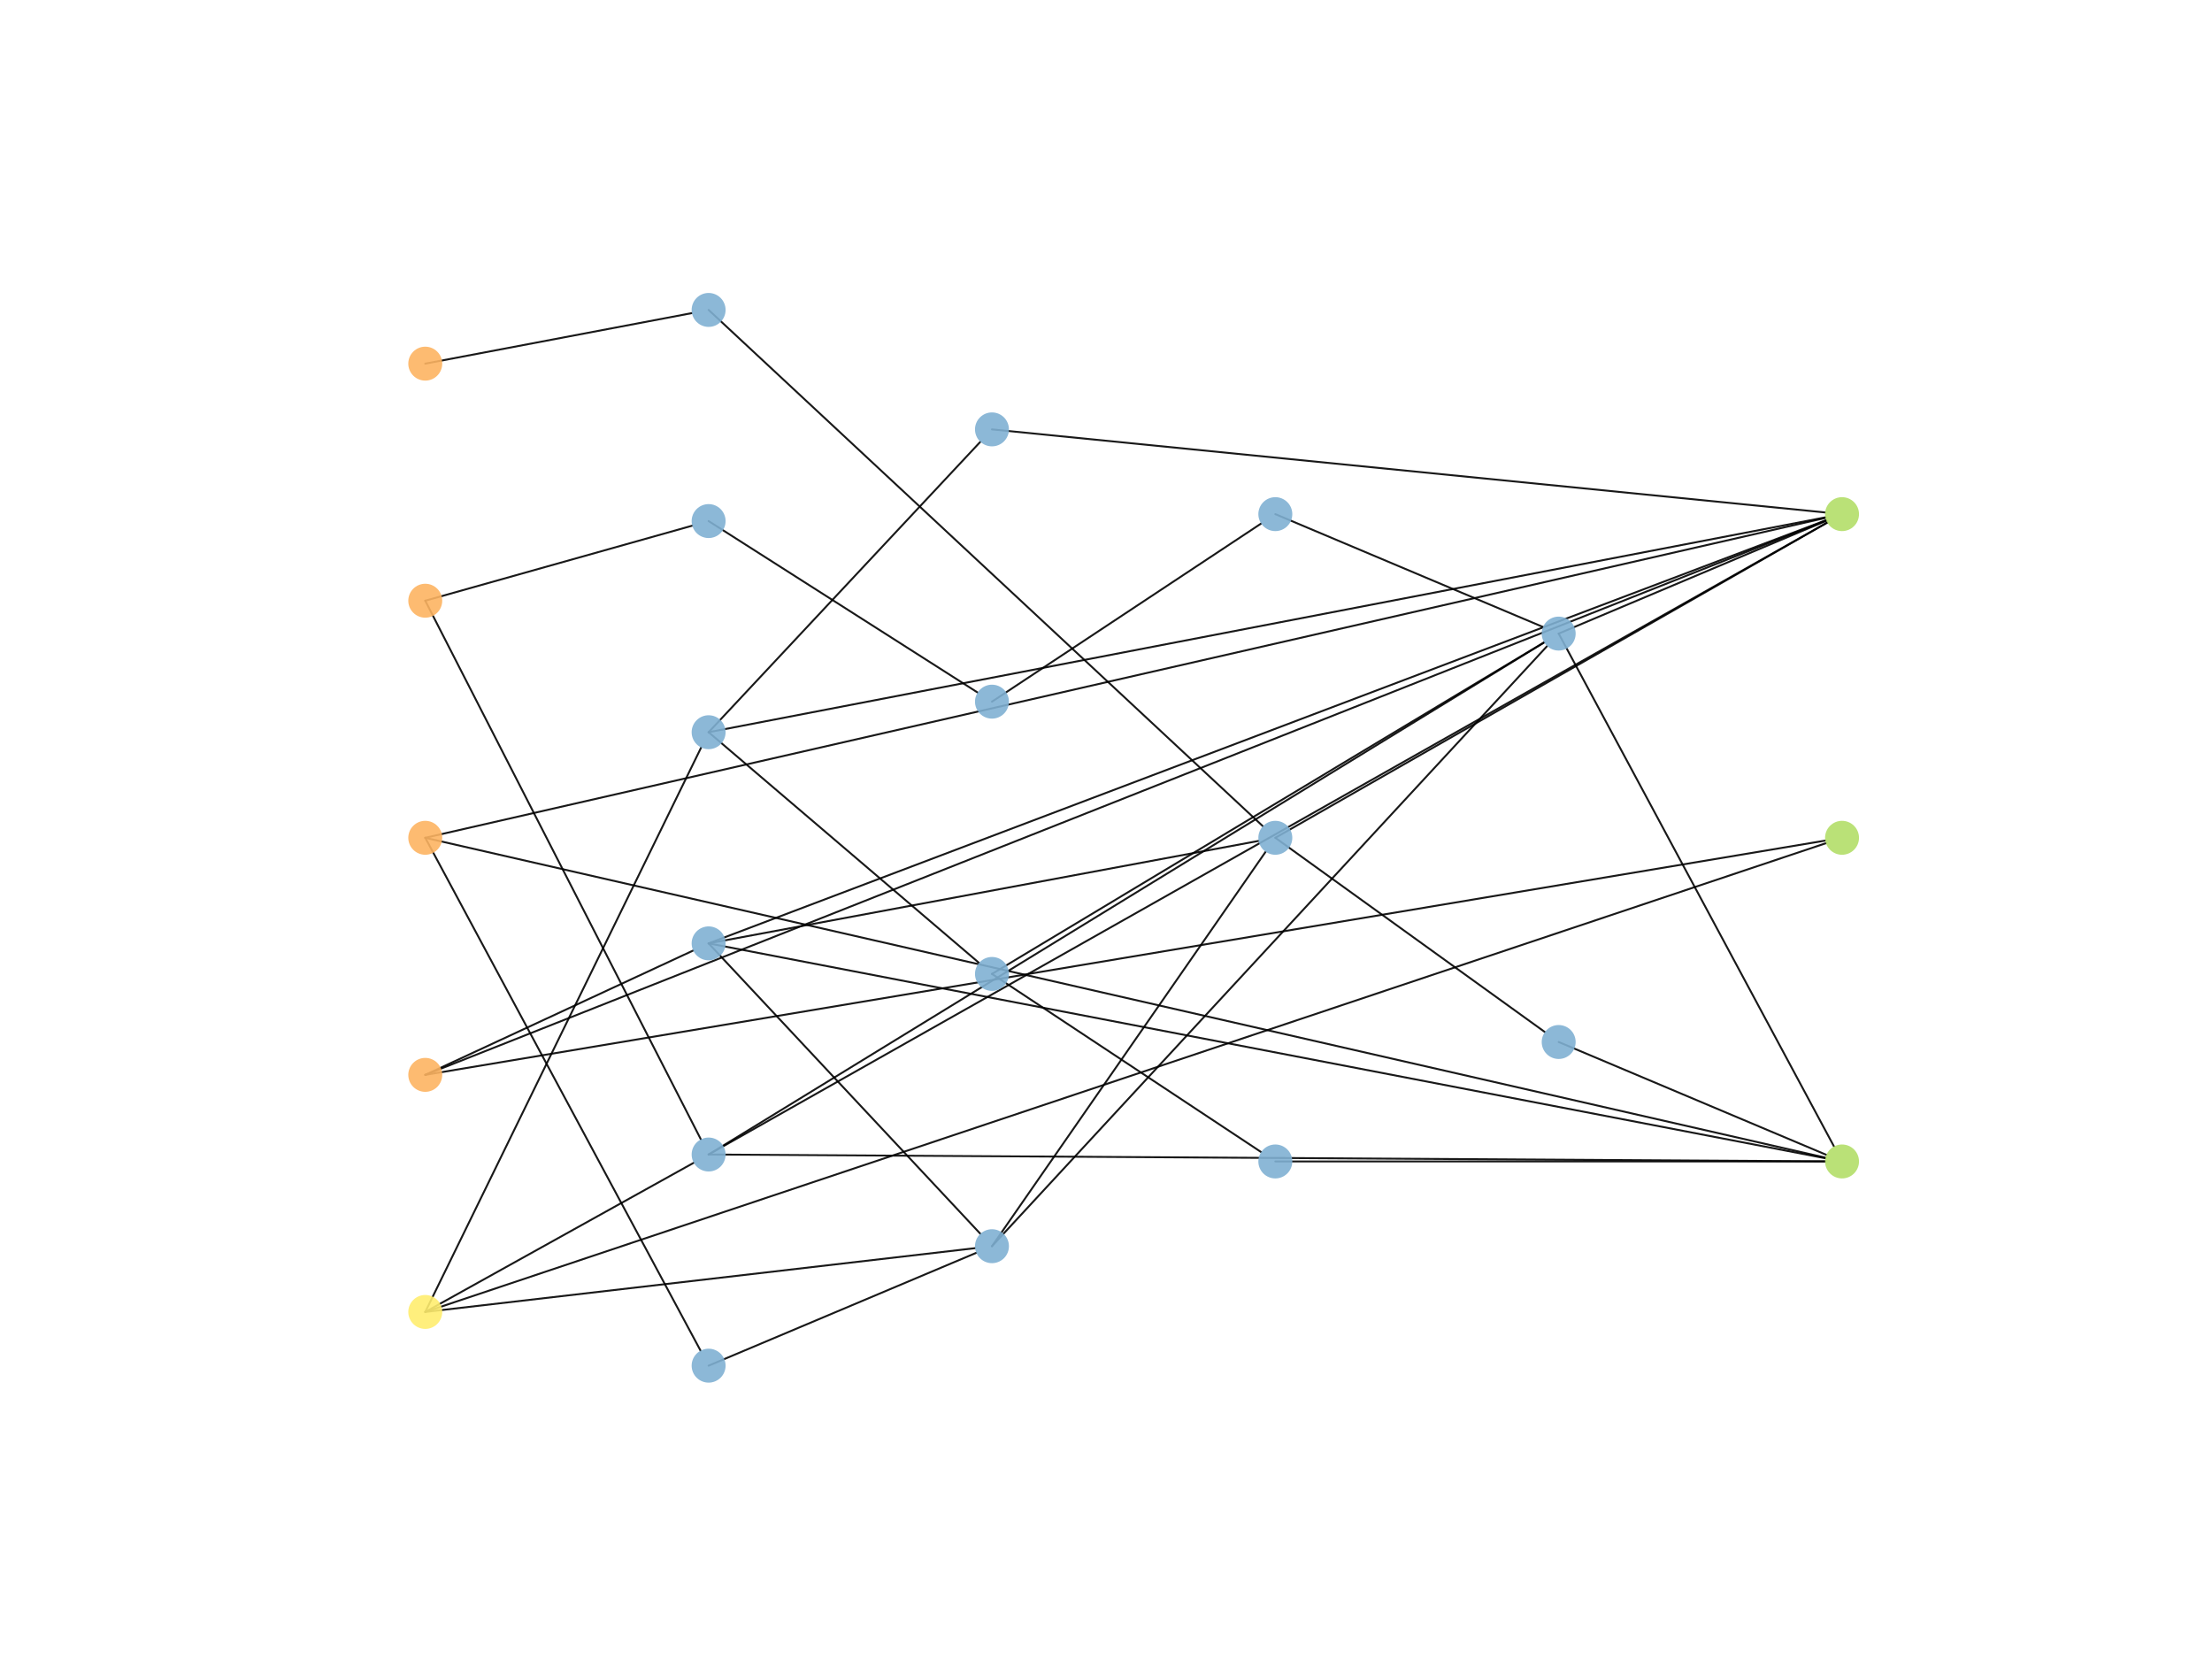 <?xml version="1.0" encoding="utf-8" standalone="no"?>
<!DOCTYPE svg PUBLIC "-//W3C//DTD SVG 1.1//EN"
  "http://www.w3.org/Graphics/SVG/1.1/DTD/svg11.dtd">
<!-- Created with matplotlib (https://matplotlib.org/) -->
<svg height="345.6pt" version="1.1" viewBox="0 0 460.8 345.6" width="460.8pt" xmlns="http://www.w3.org/2000/svg" xmlns:xlink="http://www.w3.org/1999/xlink">
 <defs>
  <style type="text/css">
*{stroke-linecap:butt;stroke-linejoin:round;}
  </style>
 </defs>
 <g id="figure_1">
  <g id="patch_1">
   <path d="M 0 345.6 
L 460.8 345.6 
L 460.8 0 
L 0 0 
z
" style="fill:#ffffff;"/>
  </g>
  <g id="axes_1">
   <g id="patch_2">
    <path clip-path="url(#pda63064f4f)" d="M 88.59 75.754 
Q 116.365 70.489 144.141 65.223 
" style="fill:none;stroke:#000000;stroke-linecap:round;stroke-opacity:0.9;stroke-width:0.4;"/>
   </g>
   <g id="patch_3">
    <path clip-path="url(#pda63064f4f)" d="M 88.59 125.141 
Q 117.299 181.252 146.009 237.362 
" style="fill:none;stroke:#000000;stroke-linecap:round;stroke-opacity:0.9;stroke-width:0.4;"/>
   </g>
   <g id="patch_4">
    <path clip-path="url(#pda63064f4f)" d="M 88.59 125.141 
Q 116.401 117.324 144.213 109.507 
" style="fill:none;stroke:#000000;stroke-linecap:round;stroke-opacity:0.9;stroke-width:0.4;"/>
   </g>
   <g id="patch_5">
    <path clip-path="url(#pda63064f4f)" d="M 88.59 174.528 
Q 117.267 227.951 145.944 281.374 
" style="fill:none;stroke:#000000;stroke-linecap:round;stroke-opacity:0.9;stroke-width:0.4;"/>
   </g>
   <g id="patch_6">
    <path clip-path="url(#pda63064f4f)" d="M 88.59 174.528 
Q 234.437 141.21 380.285 107.891 
" style="fill:none;stroke:#000000;stroke-linecap:round;stroke-opacity:0.9;stroke-width:0.4;"/>
   </g>
   <g id="patch_7">
    <path clip-path="url(#pda63064f4f)" d="M 88.59 174.528 
Q 234.437 207.846 380.285 241.165 
" style="fill:none;stroke:#000000;stroke-linecap:round;stroke-opacity:0.9;stroke-width:0.4;"/>
   </g>
   <g id="patch_8">
    <path clip-path="url(#pda63064f4f)" d="M 88.59 223.915 
Q 116.499 210.963 144.408 198.01 
" style="fill:none;stroke:#000000;stroke-linecap:round;stroke-opacity:0.9;stroke-width:0.4;"/>
   </g>
   <g id="patch_9">
    <path clip-path="url(#pda63064f4f)" d="M 88.59 223.915 
Q 234.518 166.159 380.447 108.403 
" style="fill:none;stroke:#000000;stroke-linecap:round;stroke-opacity:0.9;stroke-width:0.4;"/>
   </g>
   <g id="patch_10">
    <path clip-path="url(#pda63064f4f)" d="M 88.59 223.915 
Q 234.415 199.514 380.24 175.112 
" style="fill:none;stroke:#000000;stroke-linecap:round;stroke-opacity:0.9;stroke-width:0.4;"/>
   </g>
   <g id="patch_11">
    <path clip-path="url(#pda63064f4f)" d="M 88.59 273.302 
Q 116.56 257.762 144.53 242.222 
" style="fill:none;stroke:#000000;stroke-linecap:round;stroke-opacity:0.9;stroke-width:0.4;"/>
   </g>
   <g id="patch_12">
    <path clip-path="url(#pda63064f4f)" d="M 88.59 273.302 
Q 117.328 214.505 146.067 155.709 
" style="fill:none;stroke:#000000;stroke-linecap:round;stroke-opacity:0.9;stroke-width:0.4;"/>
   </g>
   <g id="patch_13">
    <path clip-path="url(#pda63064f4f)" d="M 88.59 273.302 
Q 145.861 266.659 203.133 260.015 
" style="fill:none;stroke:#000000;stroke-linecap:round;stroke-opacity:0.9;stroke-width:0.4;"/>
   </g>
   <g id="patch_14">
    <path clip-path="url(#pda63064f4f)" d="M 88.59 273.302 
Q 234.482 224.477 380.375 175.651 
" style="fill:none;stroke:#000000;stroke-linecap:round;stroke-opacity:0.9;stroke-width:0.4;"/>
   </g>
   <g id="patch_15">
    <path clip-path="url(#pda63064f4f)" d="M 147.618 240.506 
Q 234.654 187.17 321.689 133.835 
" style="fill:none;stroke:#000000;stroke-linecap:round;stroke-opacity:0.9;stroke-width:0.4;"/>
   </g>
   <g id="patch_16">
    <path clip-path="url(#pda63064f4f)" d="M 147.618 240.506 
Q 264.134 174.675 380.65 108.845 
" style="fill:none;stroke:#000000;stroke-linecap:round;stroke-opacity:0.9;stroke-width:0.4;"/>
   </g>
   <g id="patch_17">
    <path clip-path="url(#pda63064f4f)" d="M 147.618 240.506 
Q 263.907 241.218 380.196 241.93 
" style="fill:none;stroke:#000000;stroke-linecap:round;stroke-opacity:0.9;stroke-width:0.4;"/>
   </g>
   <g id="patch_18">
    <path clip-path="url(#pda63064f4f)" d="M 147.618 196.521 
Q 175.924 226.773 204.23 257.026 
" style="fill:none;stroke:#000000;stroke-linecap:round;stroke-opacity:0.9;stroke-width:0.4;"/>
   </g>
   <g id="patch_19">
    <path clip-path="url(#pda63064f4f)" d="M 147.618 196.521 
Q 204.908 185.848 262.197 175.176 
" style="fill:none;stroke:#000000;stroke-linecap:round;stroke-opacity:0.9;stroke-width:0.4;"/>
   </g>
   <g id="patch_20">
    <path clip-path="url(#pda63064f4f)" d="M 147.618 196.521 
Q 264.022 152.438 380.426 108.355 
" style="fill:none;stroke:#000000;stroke-linecap:round;stroke-opacity:0.9;stroke-width:0.4;"/>
   </g>
   <g id="patch_21">
    <path clip-path="url(#pda63064f4f)" d="M 147.618 196.521 
Q 263.939 218.903 380.261 241.284 
" style="fill:none;stroke:#000000;stroke-linecap:round;stroke-opacity:0.9;stroke-width:0.4;"/>
   </g>
   <g id="patch_22">
    <path clip-path="url(#pda63064f4f)" d="M 147.618 152.535 
Q 175.924 122.283 204.23 92.03 
" style="fill:none;stroke:#000000;stroke-linecap:round;stroke-opacity:0.9;stroke-width:0.4;"/>
   </g>
   <g id="patch_23">
    <path clip-path="url(#pda63064f4f)" d="M 147.618 152.535 
Q 175.786 176.564 203.955 200.592 
" style="fill:none;stroke:#000000;stroke-linecap:round;stroke-opacity:0.9;stroke-width:0.4;"/>
   </g>
   <g id="patch_24">
    <path clip-path="url(#pda63064f4f)" d="M 147.618 152.535 
Q 263.939 130.153 380.261 107.772 
" style="fill:none;stroke:#000000;stroke-linecap:round;stroke-opacity:0.9;stroke-width:0.4;"/>
   </g>
   <g id="patch_25">
    <path clip-path="url(#pda63064f4f)" d="M 147.618 64.564 
Q 205.351 118.34 263.084 172.115 
" style="fill:none;stroke:#000000;stroke-linecap:round;stroke-opacity:0.9;stroke-width:0.4;"/>
   </g>
   <g id="patch_26">
    <path clip-path="url(#pda63064f4f)" d="M 147.618 284.492 
Q 175.502 272.737 203.385 260.982 
" style="fill:none;stroke:#000000;stroke-linecap:round;stroke-opacity:0.9;stroke-width:0.4;"/>
   </g>
   <g id="patch_27">
    <path clip-path="url(#pda63064f4f)" d="M 147.618 108.55 
Q 175.642 126.41 203.666 144.269 
" style="fill:none;stroke:#000000;stroke-linecap:round;stroke-opacity:0.9;stroke-width:0.4;"/>
   </g>
   <g id="patch_28">
    <path clip-path="url(#pda63064f4f)" d="M 206.646 259.607 
Q 235.152 218.52 263.658 177.433 
" style="fill:none;stroke:#000000;stroke-linecap:round;stroke-opacity:0.9;stroke-width:0.4;"/>
   </g>
   <g id="patch_29">
    <path clip-path="url(#pda63064f4f)" d="M 206.646 259.607 
Q 264.473 197.096 322.301 134.584 
" style="fill:none;stroke:#000000;stroke-linecap:round;stroke-opacity:0.9;stroke-width:0.4;"/>
   </g>
   <g id="patch_30">
    <path clip-path="url(#pda63064f4f)" d="M 206.646 89.449 
Q 293.43 98.101 380.215 106.754 
" style="fill:none;stroke:#000000;stroke-linecap:round;stroke-opacity:0.9;stroke-width:0.4;"/>
   </g>
   <g id="patch_31">
    <path clip-path="url(#pda63064f4f)" d="M 206.646 146.168 
Q 234.685 127.613 262.723 109.057 
" style="fill:none;stroke:#000000;stroke-linecap:round;stroke-opacity:0.9;stroke-width:0.4;"/>
   </g>
   <g id="patch_32">
    <path clip-path="url(#pda63064f4f)" d="M 206.646 202.888 
Q 234.685 221.443 262.723 239.999 
" style="fill:none;stroke:#000000;stroke-linecap:round;stroke-opacity:0.9;stroke-width:0.4;"/>
   </g>
   <g id="patch_33">
    <path clip-path="url(#pda63064f4f)" d="M 206.646 202.888 
Q 264.159 168.348 321.672 133.808 
" style="fill:none;stroke:#000000;stroke-linecap:round;stroke-opacity:0.9;stroke-width:0.4;"/>
   </g>
   <g id="patch_34">
    <path clip-path="url(#pda63064f4f)" d="M 265.674 241.952 
Q 322.935 241.952 380.196 241.952 
" style="fill:none;stroke:#000000;stroke-linecap:round;stroke-opacity:0.9;stroke-width:0.4;"/>
   </g>
   <g id="patch_35">
    <path clip-path="url(#pda63064f4f)" d="M 265.674 174.528 
Q 293.752 194.763 321.831 214.998 
" style="fill:none;stroke:#000000;stroke-linecap:round;stroke-opacity:0.9;stroke-width:0.4;"/>
   </g>
   <g id="patch_36">
    <path clip-path="url(#pda63064f4f)" d="M 265.674 174.528 
Q 323.166 141.694 380.657 108.859 
" style="fill:none;stroke:#000000;stroke-linecap:round;stroke-opacity:0.9;stroke-width:0.4;"/>
   </g>
   <g id="patch_37">
    <path clip-path="url(#pda63064f4f)" d="M 265.674 107.104 
Q 293.558 118.859 321.442 130.614 
" style="fill:none;stroke:#000000;stroke-linecap:round;stroke-opacity:0.9;stroke-width:0.4;"/>
   </g>
   <g id="patch_38">
    <path clip-path="url(#pda63064f4f)" d="M 324.702 131.988 
Q 352.586 120.233 380.47 108.479 
" style="fill:none;stroke:#000000;stroke-linecap:round;stroke-opacity:0.9;stroke-width:0.4;"/>
   </g>
   <g id="patch_39">
    <path clip-path="url(#pda63064f4f)" d="M 324.702 131.988 
Q 353.379 185.411 382.057 238.834 
" style="fill:none;stroke:#000000;stroke-linecap:round;stroke-opacity:0.9;stroke-width:0.4;"/>
   </g>
   <g id="patch_40">
    <path clip-path="url(#pda63064f4f)" d="M 324.702 217.068 
Q 352.586 228.823 380.47 240.577 
" style="fill:none;stroke:#000000;stroke-linecap:round;stroke-opacity:0.9;stroke-width:0.4;"/>
   </g>
   <g id="PathCollection_1">
    <defs>
     <path d="M 0 3.536 
C 0.938 3.536 1.837 3.163 2.5 2.5 
C 3.163 1.837 3.536 0.938 3.536 0 
C 3.536 -0.938 3.163 -1.837 2.5 -2.5 
C 1.837 -3.163 0.938 -3.536 0 -3.536 
C -0.938 -3.536 -1.837 -3.163 -2.5 -2.5 
C -3.163 -1.837 -3.536 -0.938 -3.536 0 
C -3.536 0.938 -3.163 1.837 -2.5 2.5 
C -1.837 3.163 -0.938 3.536 0 3.536 
z
" id="C0_0_9ed60d2f3d"/>
    </defs>
    <g clip-path="url(#pda63064f4f)">
     <use style="fill:#fdb462;fill-opacity:0.9;" x="88.59" xlink:href="#C0_0_9ed60d2f3d" y="75.754"/>
    </g>
    <g clip-path="url(#pda63064f4f)">
     <use style="fill:#fdb462;fill-opacity:0.9;" x="88.59" xlink:href="#C0_0_9ed60d2f3d" y="125.141"/>
    </g>
    <g clip-path="url(#pda63064f4f)">
     <use style="fill:#fdb462;fill-opacity:0.9;" x="88.59" xlink:href="#C0_0_9ed60d2f3d" y="174.528"/>
    </g>
    <g clip-path="url(#pda63064f4f)">
     <use style="fill:#fdb462;fill-opacity:0.9;" x="88.59" xlink:href="#C0_0_9ed60d2f3d" y="223.915"/>
    </g>
    <g clip-path="url(#pda63064f4f)">
     <use style="fill:#ffed6f;fill-opacity:0.9;" x="88.59" xlink:href="#C0_0_9ed60d2f3d" y="273.302"/>
    </g>
    <g clip-path="url(#pda63064f4f)">
     <use style="fill:#80b1d3;fill-opacity:0.9;" x="147.618" xlink:href="#C0_0_9ed60d2f3d" y="240.506"/>
    </g>
    <g clip-path="url(#pda63064f4f)">
     <use style="fill:#80b1d3;fill-opacity:0.9;" x="147.618" xlink:href="#C0_0_9ed60d2f3d" y="196.521"/>
    </g>
    <g clip-path="url(#pda63064f4f)">
     <use style="fill:#80b1d3;fill-opacity:0.9;" x="147.618" xlink:href="#C0_0_9ed60d2f3d" y="152.535"/>
    </g>
    <g clip-path="url(#pda63064f4f)">
     <use style="fill:#80b1d3;fill-opacity:0.9;" x="147.618" xlink:href="#C0_0_9ed60d2f3d" y="64.564"/>
    </g>
    <g clip-path="url(#pda63064f4f)">
     <use style="fill:#80b1d3;fill-opacity:0.9;" x="147.618" xlink:href="#C0_0_9ed60d2f3d" y="284.492"/>
    </g>
    <g clip-path="url(#pda63064f4f)">
     <use style="fill:#80b1d3;fill-opacity:0.9;" x="147.618" xlink:href="#C0_0_9ed60d2f3d" y="108.55"/>
    </g>
    <g clip-path="url(#pda63064f4f)">
     <use style="fill:#80b1d3;fill-opacity:0.9;" x="206.646" xlink:href="#C0_0_9ed60d2f3d" y="259.607"/>
    </g>
    <g clip-path="url(#pda63064f4f)">
     <use style="fill:#80b1d3;fill-opacity:0.9;" x="206.646" xlink:href="#C0_0_9ed60d2f3d" y="89.449"/>
    </g>
    <g clip-path="url(#pda63064f4f)">
     <use style="fill:#80b1d3;fill-opacity:0.9;" x="206.646" xlink:href="#C0_0_9ed60d2f3d" y="146.168"/>
    </g>
    <g clip-path="url(#pda63064f4f)">
     <use style="fill:#80b1d3;fill-opacity:0.9;" x="206.646" xlink:href="#C0_0_9ed60d2f3d" y="202.888"/>
    </g>
    <g clip-path="url(#pda63064f4f)">
     <use style="fill:#80b1d3;fill-opacity:0.9;" x="265.674" xlink:href="#C0_0_9ed60d2f3d" y="241.952"/>
    </g>
    <g clip-path="url(#pda63064f4f)">
     <use style="fill:#80b1d3;fill-opacity:0.9;" x="265.674" xlink:href="#C0_0_9ed60d2f3d" y="174.528"/>
    </g>
    <g clip-path="url(#pda63064f4f)">
     <use style="fill:#80b1d3;fill-opacity:0.9;" x="265.674" xlink:href="#C0_0_9ed60d2f3d" y="107.104"/>
    </g>
    <g clip-path="url(#pda63064f4f)">
     <use style="fill:#80b1d3;fill-opacity:0.9;" x="324.702" xlink:href="#C0_0_9ed60d2f3d" y="131.988"/>
    </g>
    <g clip-path="url(#pda63064f4f)">
     <use style="fill:#80b1d3;fill-opacity:0.9;" x="324.702" xlink:href="#C0_0_9ed60d2f3d" y="217.068"/>
    </g>
    <g clip-path="url(#pda63064f4f)">
     <use style="fill:#b3de69;fill-opacity:0.9;" x="383.73" xlink:href="#C0_0_9ed60d2f3d" y="107.104"/>
    </g>
    <g clip-path="url(#pda63064f4f)">
     <use style="fill:#b3de69;fill-opacity:0.9;" x="383.73" xlink:href="#C0_0_9ed60d2f3d" y="174.528"/>
    </g>
    <g clip-path="url(#pda63064f4f)">
     <use style="fill:#b3de69;fill-opacity:0.9;" x="383.73" xlink:href="#C0_0_9ed60d2f3d" y="241.952"/>
    </g>
   </g>
  </g>
 </g>
 <defs>
  <clipPath id="pda63064f4f">
   <rect height="266.112" width="357.12" x="57.6" y="41.472"/>
  </clipPath>
 </defs>
</svg>
